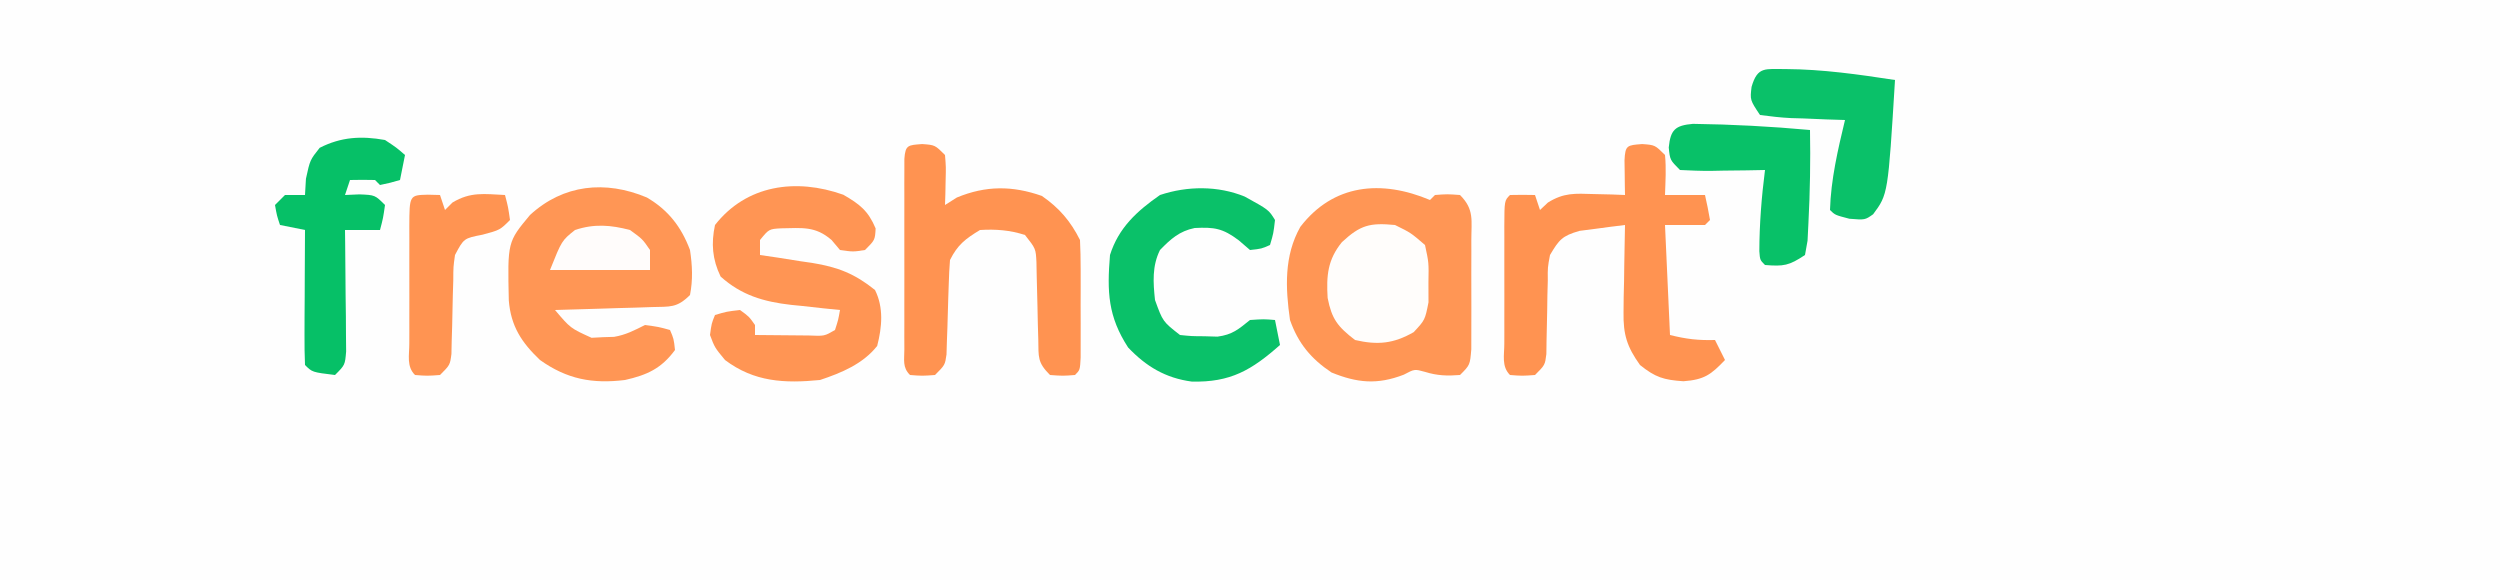 <?xml version="1.0" encoding="UTF-8"?>
<svg version="1.1" xmlns="http://www.w3.org/2000/svg" width="500" height="116">
<rect width="100%" height="100%" fill="#333333" stroke="none"/>
<path d="M0 0 C165 0 330 0 500 0 C500 38.28 500 76.56 500 116 C335 116 170 116 0 116 C0 77.72 0 39.44 0 0 Z " fill="#FEFEFE" transform="translate(0,0)"/>
<path d="M0 0 C0.33 -0.33 0.66 -0.66 1 -1 C3.438 -1.188 3.438 -1.188 6 -1 C8.904 1.904 8.259 4.068 8.266 8.125 C8.268 9.179 8.268 9.179 8.271 10.254 C8.273 11.741 8.269 13.227 8.261 14.713 C8.25 16.991 8.261 19.269 8.273 21.547 C8.272 22.99 8.27 24.432 8.266 25.875 C8.263 27.192 8.261 28.51 8.259 29.867 C8 33 8 33 6 35 C3.451 35.201 1.447 35.14 -1 34.375 C-3.086 33.795 -3.086 33.795 -5.25 34.938 C-10.55 36.985 -14.57 36.582 -19.688 34.5 C-23.776 31.781 -26.375 28.653 -28 24 C-28.921 17.575 -29.204 11.17 -25.938 5.375 C-19.335 -3.22 -9.743 -4.102 0 0 Z " fill="#FF9655" transform="translate(286,40)"/>
<path d="M0 0 C4.287 2.514 6.88 5.864 8.625 10.5 C9.09 13.571 9.227 16.443 8.625 19.5 C5.985 22.14 4.646 21.802 0.961 21.914 C-0.161 21.953 -1.282 21.991 -2.438 22.031 C-3.613 22.062 -4.789 22.093 -6 22.125 C-7.183 22.164 -8.367 22.202 -9.586 22.242 C-12.515 22.337 -15.445 22.422 -18.375 22.5 C-15.279 26.149 -15.279 26.149 -11.059 28.059 C-9.947 27.999 -9.947 27.999 -8.812 27.938 C-7.697 27.905 -7.697 27.905 -6.559 27.871 C-4.187 27.468 -2.512 26.571 -0.375 25.5 C2.375 25.875 2.375 25.875 4.625 26.5 C5.375 28.25 5.375 28.25 5.625 30.5 C2.899 34.207 0.048 35.499 -4.375 36.5 C-10.897 37.299 -15.979 36.344 -21.375 32.5 C-25.052 29.006 -27.189 25.761 -27.613 20.609 C-27.872 8.896 -27.872 8.896 -23.375 3.5 C-16.716 -2.626 -8.294 -3.49 0 0 Z " fill="#FF9655" transform="translate(129.375,39.5)"/>
<path d="M0 0 C2.562 0.188 2.562 0.188 4.562 2.188 C4.832 4.876 4.65 7.479 4.562 10.188 C7.202 10.188 9.842 10.188 12.562 10.188 C12.945 11.844 13.276 13.512 13.562 15.188 C13.232 15.518 12.902 15.848 12.562 16.188 C9.922 16.188 7.282 16.188 4.562 16.188 C4.893 23.448 5.223 30.707 5.562 38.188 C8.875 39.016 11.222 39.28 14.562 39.188 C15.223 40.508 15.883 41.828 16.562 43.188 C13.755 46.122 12.434 47.122 8.25 47.438 C4.285 47.169 2.626 46.655 -0.438 44.188 C-3.035 40.556 -3.805 38.113 -3.73 33.668 C-3.721 32.646 -3.711 31.625 -3.701 30.572 C-3.676 29.517 -3.651 28.462 -3.625 27.375 C-3.611 26.301 -3.598 25.226 -3.584 24.119 C-3.549 21.475 -3.499 18.831 -3.438 16.188 C-5.378 16.416 -7.315 16.671 -9.25 16.938 C-10.329 17.077 -11.408 17.216 -12.52 17.359 C-16.002 18.348 -16.625 19.13 -18.438 22.188 C-18.905 24.66 -18.905 24.66 -18.879 27.32 C-18.905 28.291 -18.932 29.262 -18.959 30.262 C-18.973 31.268 -18.986 32.275 -19 33.312 C-19.034 35.315 -19.077 37.318 -19.129 39.32 C-19.141 40.206 -19.154 41.092 -19.166 42.004 C-19.438 44.188 -19.438 44.188 -21.438 46.188 C-24 46.375 -24 46.375 -26.438 46.188 C-28.17 44.455 -27.566 42.225 -27.576 39.916 C-27.574 39.181 -27.572 38.445 -27.57 37.688 C-27.571 36.937 -27.572 36.186 -27.573 35.412 C-27.574 33.822 -27.572 32.231 -27.568 30.641 C-27.563 28.198 -27.568 25.755 -27.574 23.312 C-27.574 21.771 -27.572 20.229 -27.57 18.688 C-27.572 17.952 -27.574 17.217 -27.576 16.459 C-27.552 11.302 -27.552 11.302 -26.438 10.188 C-24.771 10.147 -23.104 10.145 -21.438 10.188 C-21.108 11.178 -20.777 12.168 -20.438 13.188 C-19.917 12.696 -19.396 12.205 -18.859 11.699 C-15.65 9.696 -13.438 9.887 -9.688 10 C-8.517 10.027 -7.347 10.054 -6.141 10.082 C-5.249 10.117 -4.357 10.152 -3.438 10.188 C-3.449 9.549 -3.461 8.911 -3.473 8.254 C-3.482 7.428 -3.491 6.601 -3.5 5.75 C-3.512 4.926 -3.523 4.103 -3.535 3.254 C-3.392 0.227 -3.029 0.233 0 0 Z " fill="#FF9351" transform="translate(328.438,28.812)"/>
<path d="M0 0 C3.284 1.895 4.986 3.209 6.465 6.742 C6.34 9.055 6.34 9.055 4.34 11.055 C1.965 11.43 1.965 11.43 -0.66 11.055 C-1.217 10.395 -1.774 9.735 -2.348 9.055 C-5.609 6.234 -8.234 6.657 -12.418 6.719 C-14.859 6.857 -14.859 6.857 -16.66 9.055 C-16.66 10.045 -16.66 11.035 -16.66 12.055 C-14.924 12.31 -14.924 12.31 -13.152 12.57 C-11.613 12.814 -10.074 13.059 -8.535 13.305 C-7.775 13.414 -7.014 13.524 -6.23 13.637 C-1.086 14.479 2.259 15.774 6.34 19.055 C8.103 22.581 7.744 26.484 6.777 30.242 C3.917 33.849 -0.356 35.62 -4.66 37.055 C-11.744 37.753 -17.836 37.455 -23.66 33.055 C-25.723 30.555 -25.723 30.555 -26.66 28.055 C-26.348 25.742 -26.348 25.742 -25.66 24.055 C-23.348 23.367 -23.348 23.367 -20.66 23.055 C-18.848 24.367 -18.848 24.367 -17.66 26.055 C-17.66 26.715 -17.66 27.375 -17.66 28.055 C-15.369 28.082 -13.077 28.101 -10.785 28.117 C-8.871 28.135 -8.871 28.135 -6.918 28.152 C-3.774 28.286 -3.774 28.286 -1.66 27.055 C-1.008 25.03 -1.008 25.03 -0.66 23.055 C-1.746 22.945 -2.831 22.836 -3.949 22.723 C-5.395 22.563 -6.84 22.403 -8.285 22.242 C-8.998 22.172 -9.711 22.102 -10.445 22.029 C-15.879 21.406 -20.36 20.125 -24.535 16.367 C-26.201 12.943 -26.449 9.731 -25.66 6.055 C-19.385 -1.964 -9.488 -3.372 0 0 Z " fill="#FF9554" transform="translate(168.66,38.945)"/>
<path d="M0 0 C2.562 0.188 2.562 0.188 4.562 2.188 C4.758 4.57 4.758 4.57 4.688 7.312 C4.669 8.223 4.651 9.133 4.633 10.07 C4.61 10.769 4.586 11.468 4.562 12.188 C5.346 11.693 6.13 11.197 6.938 10.688 C12.722 8.294 18.038 8.299 23.938 10.375 C27.4 12.766 29.683 15.428 31.562 19.188 C31.659 21.135 31.693 23.085 31.695 25.035 C31.697 26.778 31.697 26.778 31.699 28.557 C31.695 29.775 31.691 30.994 31.688 32.25 C31.693 34.084 31.693 34.084 31.699 35.955 C31.698 37.116 31.697 38.277 31.695 39.473 C31.694 40.544 31.693 41.615 31.692 42.719 C31.562 45.188 31.562 45.188 30.562 46.188 C28.125 46.375 28.125 46.375 25.562 46.188 C23.01 43.635 23.29 42.61 23.219 39.066 C23.189 38.049 23.159 37.031 23.129 35.982 C23.107 34.916 23.085 33.849 23.062 32.75 C23.019 30.647 22.967 28.544 22.906 26.441 C22.888 25.506 22.869 24.571 22.85 23.608 C22.717 20.929 22.717 20.929 20.562 18.188 C17.587 17.211 14.682 16.994 11.562 17.188 C8.641 18.953 7.083 20.146 5.562 23.188 C5.434 24.757 5.36 26.332 5.316 27.906 C5.284 28.838 5.251 29.77 5.217 30.73 C5.156 32.702 5.098 34.673 5.045 36.645 C5.011 37.577 4.977 38.509 4.941 39.469 C4.916 40.325 4.891 41.182 4.865 42.064 C4.562 44.188 4.562 44.188 2.562 46.188 C0 46.375 0 46.375 -2.438 46.188 C-3.983 44.642 -3.565 43.201 -3.567 41.051 C-3.57 40.173 -3.573 39.296 -3.576 38.391 C-3.574 37.437 -3.572 36.483 -3.57 35.5 C-3.571 34.527 -3.572 33.554 -3.573 32.552 C-3.574 30.491 -3.572 28.429 -3.568 26.368 C-3.563 23.201 -3.568 20.034 -3.574 16.867 C-3.574 14.87 -3.572 12.872 -3.57 10.875 C-3.572 9.921 -3.574 8.967 -3.576 7.984 C-3.573 7.106 -3.57 6.228 -3.567 5.324 C-3.566 4.548 -3.565 3.771 -3.564 2.971 C-3.364 0.152 -2.821 0.217 0 0 Z " fill="#FF9351" transform="translate(184.438,28.812)"/>
<path d="M0 0 C4.808 2.649 4.808 2.649 6.062 4.688 C5.75 7.375 5.75 7.375 5.062 9.688 C3.375 10.438 3.375 10.438 1.062 10.688 C0.32 10.048 -0.422 9.409 -1.188 8.75 C-4.414 6.33 -6.081 6.096 -10.004 6.289 C-13.061 6.919 -14.804 8.489 -16.938 10.688 C-18.535 13.883 -18.312 17.211 -17.938 20.688 C-16.371 25.01 -16.371 25.01 -12.938 27.688 C-10.633 27.924 -10.633 27.924 -8.062 27.938 C-6.767 27.976 -6.767 27.976 -5.445 28.016 C-2.465 27.626 -1.24 26.548 1.062 24.688 C3.812 24.5 3.812 24.5 6.062 24.688 C6.558 27.163 6.558 27.163 7.062 29.688 C1.378 34.711 -2.836 37.198 -10.594 37.004 C-15.841 36.296 -19.706 33.984 -23.312 30.188 C-27.344 23.985 -27.55 19.042 -26.938 11.688 C-25.221 6.235 -21.541 2.9 -16.938 -0.312 C-11.476 -2.133 -5.377 -2.19 0 0 Z " fill="#0AC169" transform="translate(248.938,39.312)"/>
<path d="M0 0 C2.309 1.527 2.309 1.527 4 3 C3.67 4.65 3.34 6.3 3 8 C1.062 8.562 1.062 8.562 -1 9 C-1.33 8.67 -1.66 8.34 -2 8 C-3.666 7.959 -5.334 7.957 -7 8 C-7.33 8.99 -7.66 9.98 -8 11 C-6.577 10.938 -6.577 10.938 -5.125 10.875 C-2 11 -2 11 0 13 C-0.375 15.625 -0.375 15.625 -1 18 C-3.31 18 -5.62 18 -8 18 C-7.99 18.807 -7.979 19.615 -7.968 20.447 C-7.927 24.089 -7.901 27.732 -7.875 31.375 C-7.858 32.646 -7.841 33.917 -7.824 35.227 C-7.818 36.438 -7.811 37.65 -7.805 38.898 C-7.794 40.019 -7.784 41.14 -7.773 42.294 C-8 45 -8 45 -10 47 C-14.556 46.444 -14.556 46.444 -16 45 C-16.088 43 -16.107 40.998 -16.098 38.996 C-16.094 37.781 -16.091 36.566 -16.088 35.314 C-16.08 34.035 -16.071 32.756 -16.062 31.438 C-16.058 30.154 -16.053 28.871 -16.049 27.549 C-16.037 24.366 -16.021 21.183 -16 18 C-17.65 17.67 -19.3 17.34 -21 17 C-21.625 15.125 -21.625 15.125 -22 13 C-21.34 12.34 -20.68 11.68 -20 11 C-18.68 11 -17.36 11 -16 11 C-15.938 9.928 -15.876 8.855 -15.812 7.75 C-15 4 -15 4 -13.062 1.562 C-8.786 -0.619 -4.718 -0.852 0 0 Z " fill="#06C067" transform="translate(77,28)"/>
<path d="M0 0 C7.401 0.045 14.571 1.07 21.875 2.188 C20.475 25.033 20.475 25.033 17.5 29.039 C15.875 30.188 15.875 30.188 12.75 29.938 C9.875 29.188 9.875 29.188 8.875 28.188 C9.052 22.079 10.458 16.105 11.875 10.188 C10.671 10.15 9.467 10.113 8.227 10.074 C6.651 10.009 5.075 9.942 3.5 9.875 C2.706 9.852 1.912 9.83 1.094 9.807 C-0.987 9.71 -3.059 9.458 -5.125 9.188 C-7.125 6.188 -7.125 6.188 -6.812 3.562 C-5.61 -0.59 -4.082 0.027 0 0 Z " fill="#0AC169" transform="translate(357.125,13.812)"/>
<path d="M0 0 C7.841 0.104 15.608 0.515 23.418 1.23 C23.532 7.427 23.425 13.603 23.105 19.793 C23.047 20.97 22.989 22.147 22.93 23.359 C22.761 24.307 22.592 25.254 22.418 26.23 C19.196 28.379 18.14 28.524 14.418 28.23 C13.418 27.23 13.418 27.23 13.285 25.48 C13.304 19.99 13.726 14.678 14.418 9.23 C13.214 9.254 12.01 9.277 10.77 9.301 C9.194 9.32 7.618 9.338 6.043 9.355 C5.249 9.372 4.455 9.389 3.637 9.406 C1.563 9.424 -0.511 9.334 -2.582 9.23 C-4.582 7.23 -4.582 7.23 -4.832 4.73 C-4.477 1.178 -3.545 0.316 0 0 Z " fill="#08C168" transform="translate(338.582,24.77)"/>
<path d="M0 0 C3.16 1.551 3.16 1.551 6 4 C6.762 7.531 6.762 7.531 6.688 11.5 C6.693 13.465 6.693 13.465 6.699 15.469 C6 19 6 19 3.738 21.43 C-0.296 23.743 -3.482 24.046 -8 23 C-11.469 20.31 -12.64 18.84 -13.473 14.586 C-13.735 10.134 -13.484 6.969 -10.625 3.438 C-6.925 0.001 -5.028 -0.483 0 0 Z " fill="#FFFDFB" transform="translate(279,45)"/>
<path d="M0 0 C1.207 0.031 1.207 0.031 2.438 0.062 C2.768 1.052 3.098 2.042 3.438 3.062 C3.933 2.567 4.428 2.072 4.938 1.562 C8.554 -0.607 11.26 -0.146 15.438 0.062 C16.062 2.438 16.062 2.438 16.438 5.062 C14.438 7.062 14.438 7.062 10.938 8 C7.201 8.73 7.201 8.73 5.438 12.062 C5.103 14.448 5.103 14.448 5.094 17.098 C5.064 18.072 5.034 19.045 5.004 20.049 C4.96 22.104 4.915 24.158 4.871 26.213 C4.841 27.185 4.812 28.158 4.781 29.16 C4.763 30.052 4.744 30.944 4.725 31.864 C4.438 34.062 4.438 34.062 2.438 36.062 C-0.125 36.25 -0.125 36.25 -2.562 36.062 C-4.295 34.33 -3.691 32.1 -3.701 29.791 C-3.699 29.056 -3.697 28.32 -3.695 27.562 C-3.696 26.812 -3.697 26.061 -3.698 25.287 C-3.699 23.697 -3.697 22.106 -3.693 20.516 C-3.688 18.073 -3.693 15.63 -3.699 13.188 C-3.699 11.646 -3.697 10.104 -3.695 8.562 C-3.697 7.827 -3.699 7.092 -3.701 6.334 C-3.672 0.09 -3.672 0.09 0 0 Z " fill="#FF9452" transform="translate(85.562,38.938)"/>
<path d="M0 0 C2.5 1.812 2.5 1.812 4 4 C4 5.32 4 6.64 4 8 C-2.6 8 -9.2 8 -16 8 C-13.647 2.118 -13.647 2.118 -11 0 C-7.157 -1.281 -3.863 -1.01 0 0 Z " fill="#FFFCFB" transform="translate(126,46)"/>
</svg>

